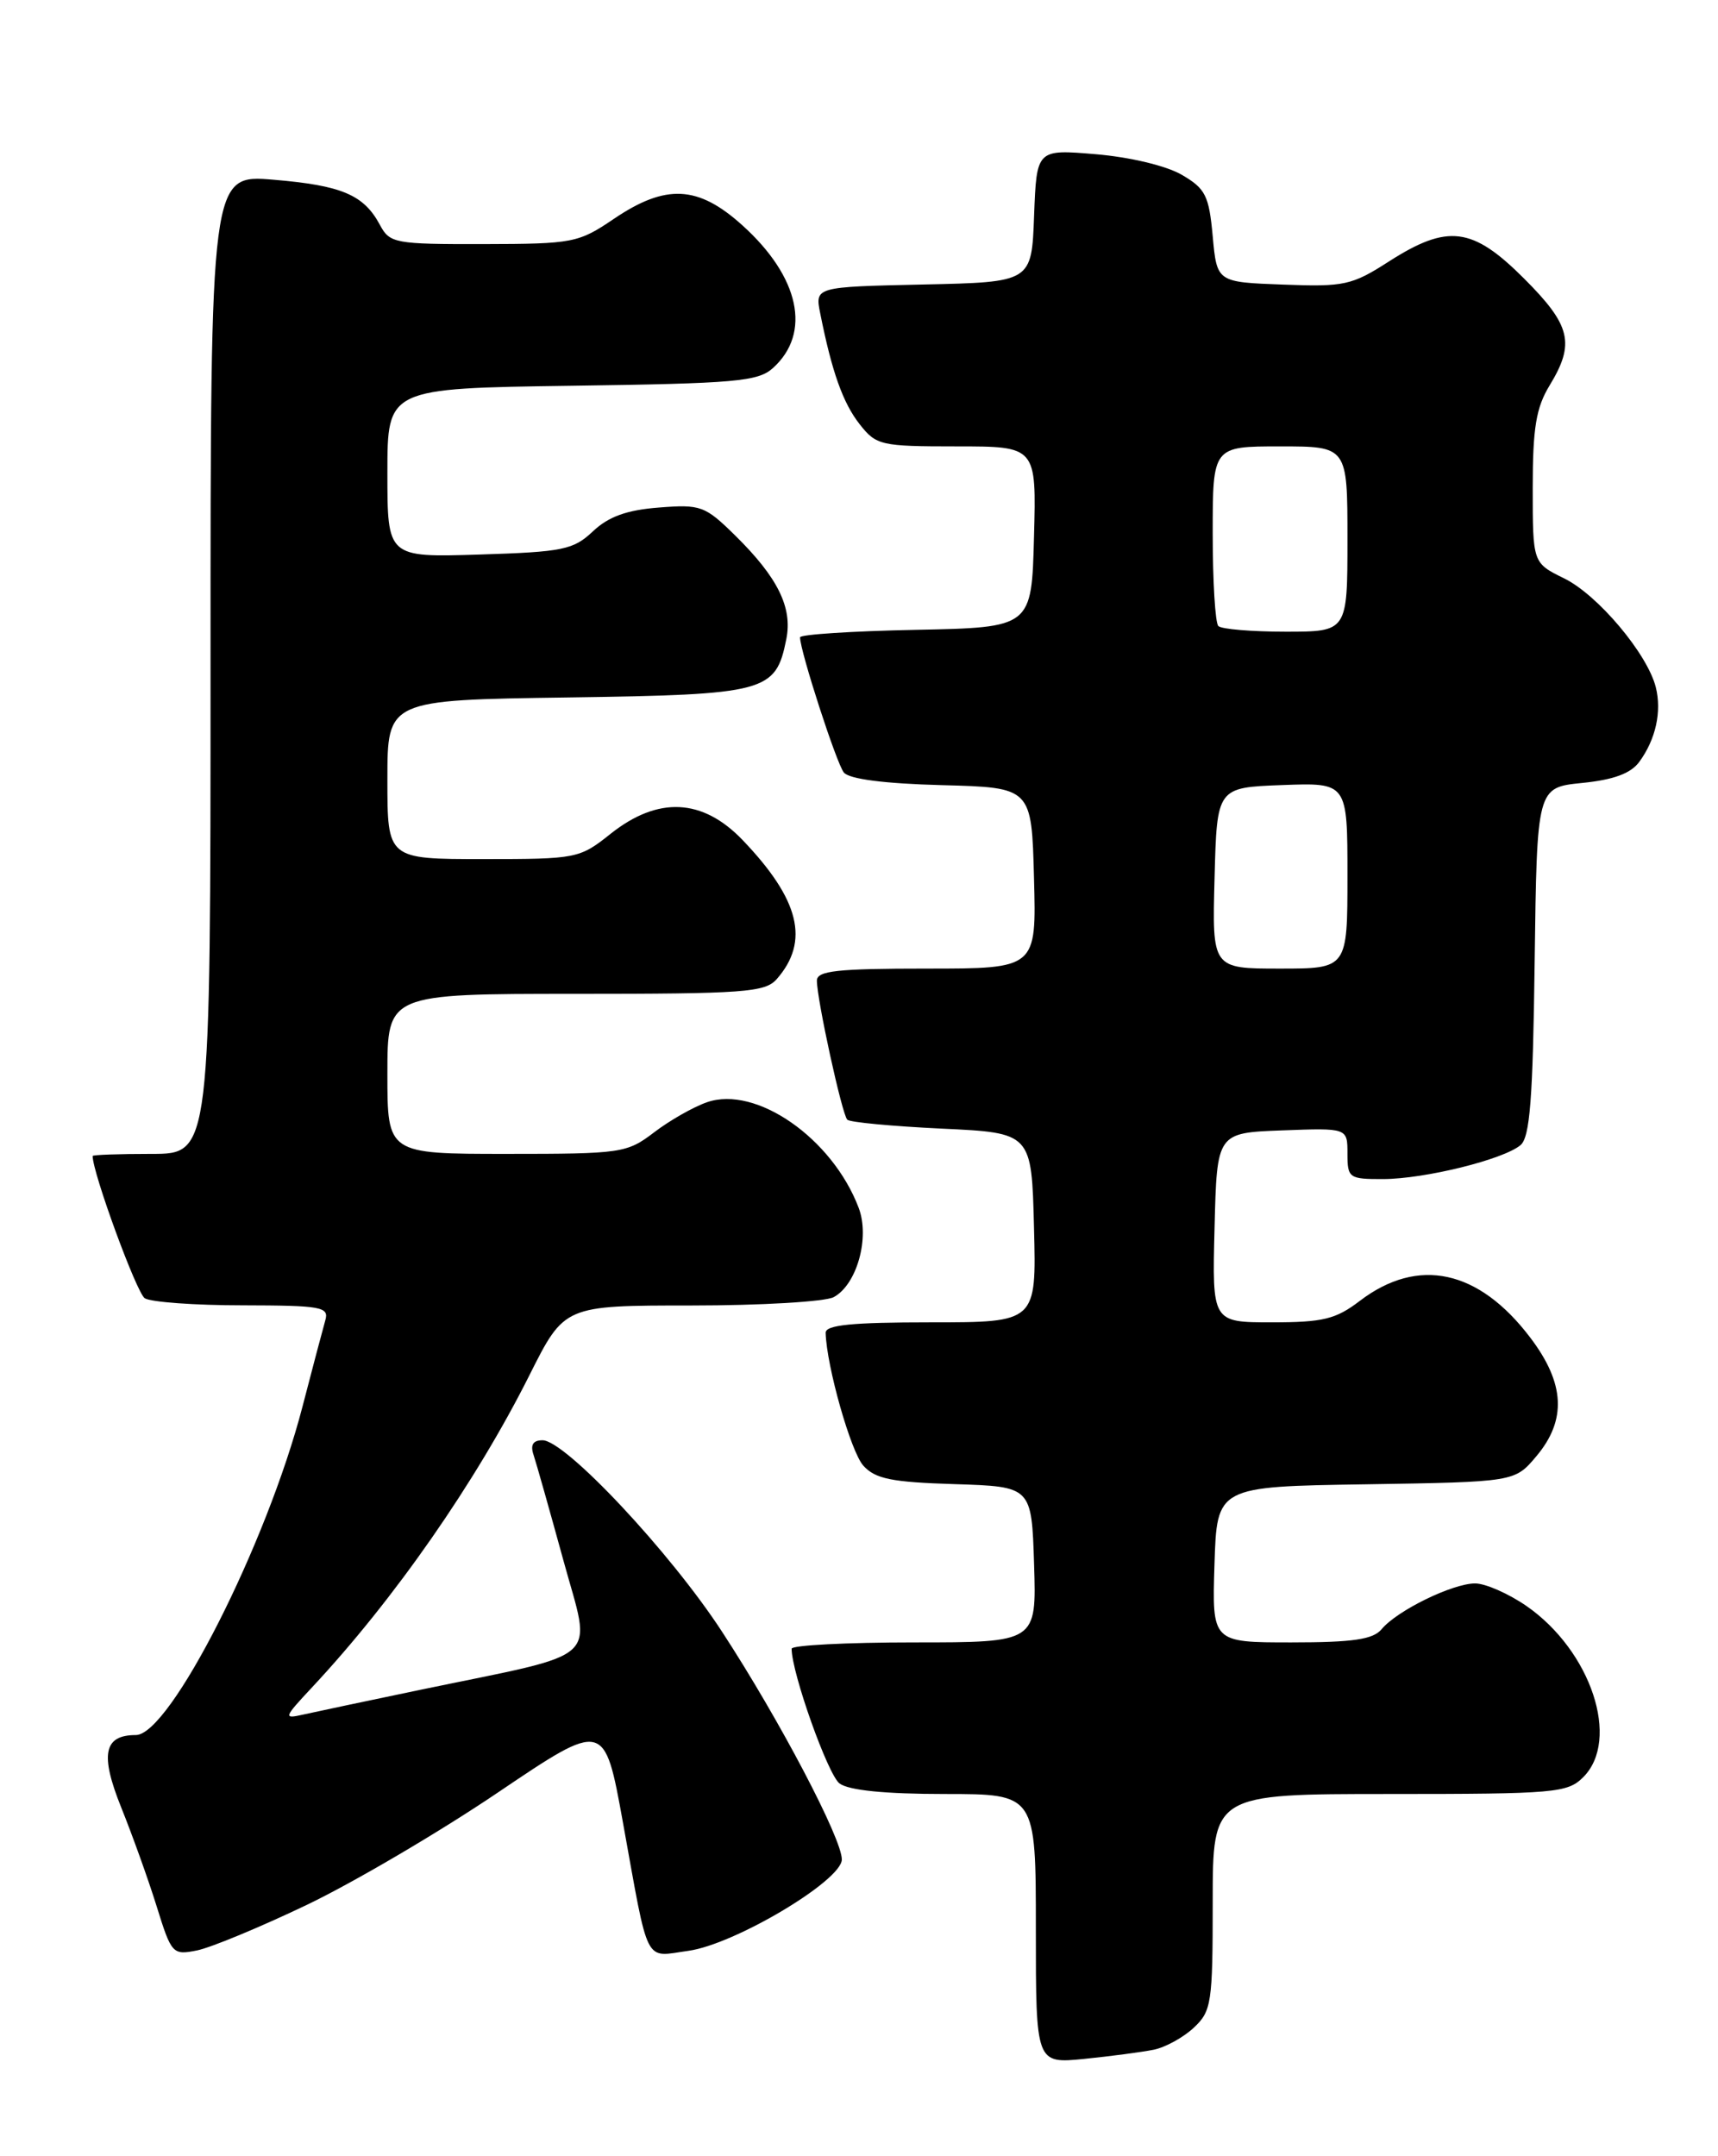 <?xml version="1.0" encoding="UTF-8" standalone="no"?>
<!DOCTYPE svg PUBLIC "-//W3C//DTD SVG 1.1//EN" "http://www.w3.org/Graphics/SVG/1.1/DTD/svg11.dtd" >
<svg xmlns="http://www.w3.org/2000/svg" xmlns:xlink="http://www.w3.org/1999/xlink" version="1.1" viewBox="0 0 204 256">
 <g >
 <path fill="currentColor"
d=" M 137.00 243.36 C 138.38 243.08 140.51 241.91 141.75 240.75 C 143.86 238.78 144.00 237.84 144.00 225.83 C 144.00 213.00 144.00 213.00 165.00 213.00 C 184.67 213.00 186.13 212.87 188.00 211.00 C 192.44 206.56 188.93 196.00 181.26 190.68 C 179.13 189.21 176.39 188.00 175.16 188.00 C 172.48 188.00 165.89 191.22 164.06 193.43 C 163.04 194.65 160.68 195.00 153.34 195.00 C 143.92 195.00 143.92 195.00 144.21 185.75 C 144.50 176.50 144.50 176.50 162.18 176.23 C 179.86 175.95 179.86 175.95 182.43 172.90 C 186.05 168.60 185.83 164.25 181.72 158.83 C 175.59 150.73 168.39 149.18 161.47 154.45 C 158.62 156.63 157.10 157.00 151.03 157.00 C 143.93 157.00 143.93 157.00 144.22 145.75 C 144.50 134.50 144.50 134.50 152.25 134.21 C 160.00 133.92 160.00 133.92 160.00 136.96 C 160.00 139.87 160.18 140.00 164.25 139.99 C 169.19 139.97 178.47 137.68 180.54 135.97 C 181.67 135.03 182.02 130.54 182.23 114.14 C 182.50 93.50 182.50 93.50 187.86 92.96 C 191.59 92.59 193.65 91.83 194.65 90.46 C 196.61 87.79 197.34 84.48 196.61 81.58 C 195.61 77.62 189.73 70.63 185.73 68.67 C 182.00 66.84 182.00 66.84 182.00 57.94 C 182.00 50.81 182.40 48.40 184.00 45.77 C 187.05 40.77 186.54 38.63 180.95 33.05 C 174.84 26.94 171.91 26.57 164.93 31.04 C 160.53 33.87 159.63 34.07 152.34 33.79 C 144.50 33.50 144.50 33.50 144.00 28.05 C 143.56 23.21 143.14 22.39 140.32 20.75 C 138.48 19.68 134.16 18.65 130.11 18.31 C 123.09 17.72 123.09 17.72 122.79 25.61 C 122.50 33.50 122.50 33.50 109.63 33.78 C 96.76 34.06 96.76 34.06 97.40 37.23 C 98.78 44.15 100.10 47.86 102.08 50.37 C 104.05 52.88 104.58 53.00 113.61 53.00 C 123.07 53.00 123.07 53.00 122.78 63.75 C 122.50 74.50 122.50 74.50 108.75 74.78 C 101.19 74.93 95.00 75.33 95.00 75.67 C 95.00 77.29 99.33 90.65 100.20 91.72 C 100.84 92.50 105.00 93.04 111.85 93.22 C 122.50 93.50 122.50 93.50 122.78 104.25 C 123.07 115.00 123.07 115.00 110.03 115.00 C 99.38 115.00 97.00 115.26 97.00 116.43 C 97.00 118.65 99.98 132.32 100.61 132.94 C 100.91 133.25 105.96 133.72 111.83 134.00 C 122.50 134.50 122.50 134.50 122.78 145.75 C 123.07 157.00 123.07 157.00 110.53 157.00 C 101.15 157.00 98.01 157.31 98.04 158.25 C 98.15 162.22 101.03 172.37 102.51 174.01 C 103.93 175.59 105.87 175.98 113.37 176.21 C 122.50 176.50 122.50 176.50 122.79 185.75 C 123.08 195.00 123.08 195.00 108.54 195.00 C 100.54 195.00 94.00 195.34 94.00 195.75 C 94.00 198.61 98.31 210.73 99.69 211.75 C 100.80 212.57 105.11 213.00 112.19 213.00 C 123.00 213.00 123.00 213.00 123.00 229.01 C 123.00 245.02 123.00 245.02 128.75 244.45 C 131.91 244.13 135.62 243.64 137.00 243.36 Z  M 36.44 226.16 C 41.97 223.51 52.19 217.51 59.14 212.81 C 71.78 204.28 71.78 204.28 73.97 216.39 C 77.09 233.64 76.43 232.35 81.73 231.62 C 87.19 230.88 99.90 223.32 99.96 220.79 C 100.02 218.39 92.53 204.13 85.73 193.72 C 79.57 184.27 67.12 171.00 64.42 171.00 C 63.29 171.00 62.95 171.55 63.36 172.75 C 63.68 173.71 65.27 179.33 66.89 185.23 C 70.26 197.56 71.91 196.06 50.00 200.61 C 43.67 201.93 37.38 203.26 36.00 203.57 C 33.62 204.11 33.68 203.95 37.07 200.32 C 46.80 189.91 56.50 175.97 62.88 163.25 C 67.02 155.00 67.02 155.00 82.08 155.00 C 90.36 155.00 97.97 154.55 98.99 154.01 C 101.75 152.53 103.31 146.95 101.96 143.40 C 98.82 135.13 89.76 128.84 83.94 130.87 C 82.33 131.43 79.50 133.04 77.66 134.45 C 74.43 136.91 73.79 137.00 60.16 137.00 C 46.00 137.00 46.00 137.00 46.00 127.50 C 46.00 118.00 46.00 118.00 68.35 118.00 C 88.37 118.00 90.85 117.82 92.23 116.25 C 96.17 111.76 94.95 106.81 88.19 99.75 C 83.42 94.77 78.14 94.52 72.50 99.00 C 68.81 101.94 68.48 102.00 57.36 102.00 C 46.00 102.00 46.00 102.00 46.00 92.56 C 46.00 83.11 46.00 83.11 67.40 82.81 C 91.04 82.47 92.11 82.18 93.37 75.88 C 94.12 72.13 92.36 68.57 87.32 63.60 C 83.71 60.05 83.21 59.87 78.24 60.26 C 74.44 60.55 72.27 61.33 70.41 63.08 C 68.08 65.28 66.85 65.53 56.92 65.84 C 46.00 66.18 46.00 66.18 46.00 56.14 C 46.00 46.11 46.00 46.11 67.90 45.80 C 87.36 45.53 90.02 45.30 91.79 43.69 C 96.38 39.54 94.95 32.88 88.15 26.75 C 82.89 22.00 79.06 21.81 72.90 25.98 C 68.68 28.84 68.05 28.96 57.42 28.98 C 46.87 29.00 46.28 28.89 45.11 26.70 C 43.20 23.13 40.59 22.02 32.49 21.34 C 25.00 20.71 25.00 20.71 25.00 78.85 C 25.00 137.00 25.00 137.00 18.00 137.00 C 14.15 137.00 11.00 137.11 11.00 137.25 C 11.00 139.27 16.23 153.53 17.19 154.14 C 17.91 154.60 23.14 154.98 28.82 154.98 C 38.16 155.00 39.09 155.16 38.63 156.75 C 38.36 157.71 37.13 162.32 35.92 167.00 C 31.67 183.35 20.18 206.00 16.13 206.00 C 12.32 206.00 11.86 208.30 14.39 214.59 C 15.70 217.84 17.60 223.12 18.60 226.33 C 20.36 232.00 20.50 232.15 23.40 231.57 C 25.04 231.24 30.90 228.81 36.44 226.16 Z  M 144.22 104.25 C 144.50 93.50 144.50 93.50 152.25 93.21 C 160.00 92.92 160.00 92.92 160.00 103.96 C 160.00 115.00 160.00 115.00 151.97 115.00 C 143.93 115.00 143.93 115.00 144.22 104.25 Z  M 144.67 74.33 C 144.30 73.97 144.00 69.02 144.00 63.33 C 144.00 53.00 144.00 53.00 152.00 53.00 C 160.00 53.00 160.00 53.00 160.00 64.00 C 160.00 75.00 160.00 75.00 152.67 75.00 C 148.63 75.00 145.03 74.70 144.67 74.33 Z "/>
</g>
</svg>